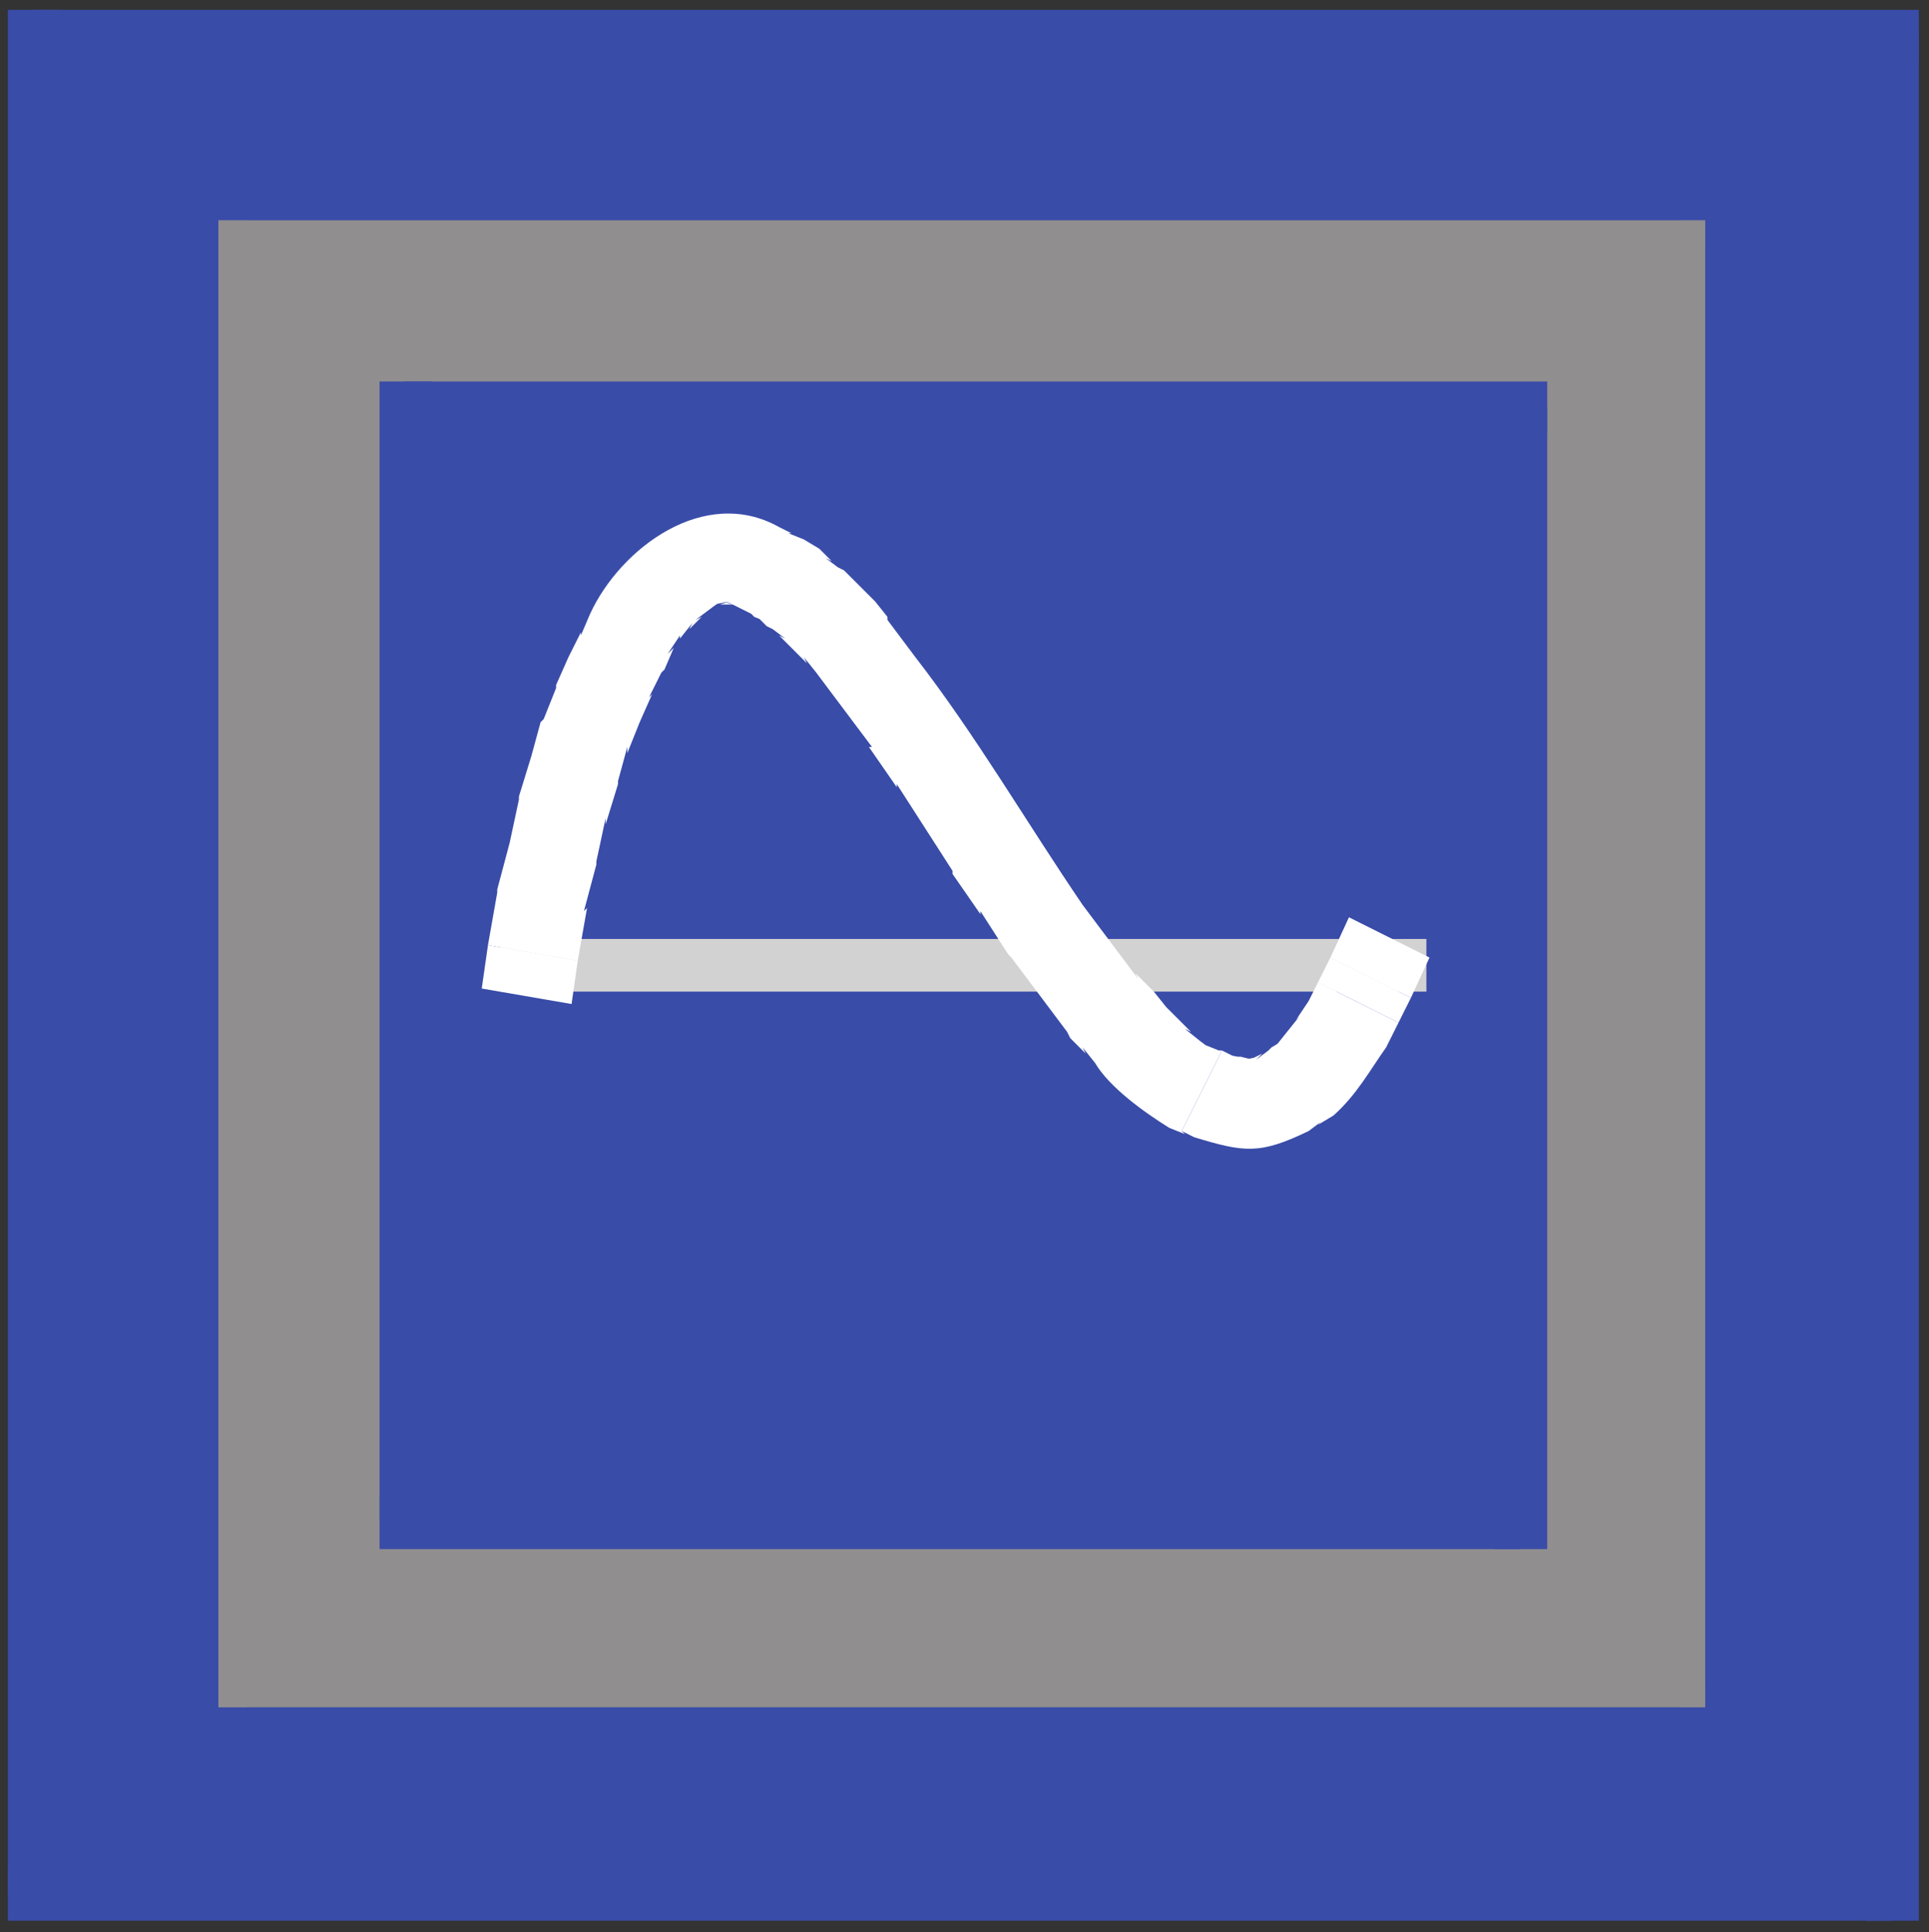<?xml version="1.0" encoding="UTF-8" standalone="no"?>
<!-- Created with Inkscape (http://www.inkscape.org/) -->

<svg
   xmlns:dc="http://purl.org/dc/elements/1.1/"
   xmlns:cc="http://creativecommons.org/ns#"
   xmlns:rdf="http://www.w3.org/1999/02/22-rdf-syntax-ns#"
   xmlns:svg="http://www.w3.org/2000/svg"
   xmlns="http://www.w3.org/2000/svg"
   xmlns:sodipodi="http://sodipodi.sourceforge.net/DTD/sodipodi-0.dtd"
   xmlns:inkscape="http://www.inkscape.org/namespaces/inkscape"
   version="1.1"
   id="svg410"
   xml:space="preserve"
   width="49.813"
   height="49.893"
   viewBox="0 0 49.813 49.893"
   sodipodi:docname="Logo_Ch_10.svg"
   inkscape:version="0.92.1 r15371"><rect x="0" y="0" width="49.813" height="49.893" fill="#333333" stroke="none"/><defs
     id="defs414"><clipPath
       clipPathUnits="userSpaceOnUse"
       id="clipPath428"><path
         d=""
         id="path426"
         inkscape:connector-curvature="0"
         style="clip-rule:evenodd" /></clipPath><clipPath
       clipPathUnits="userSpaceOnUse"
       id="clipPath436"><path
         d=""
         id="path434"
         inkscape:connector-curvature="0"
         style="clip-rule:evenodd" /></clipPath><clipPath
       clipPathUnits="userSpaceOnUse"
       id="clipPath454"><path
         d="m 42.324,43.582 h 288 v 288 h -288 z"
         id="path452"
         inkscape:connector-curvature="0"
         style="clip-rule:evenodd" /></clipPath></defs><sodipodi:namedview
     pagecolor="#ffffff"
     bordercolor="#666666"
     borderopacity="1"
     objecttolerance="10"
     gridtolerance="10"
     guidetolerance="10"
     inkscape:pageopacity="0"
     inkscape:pageshadow="2"
     inkscape:window-width="640"
     inkscape:window-height="480"
     id="namedview412"
     showgrid="false"
     inkscape:zoom="4.7300909"
     inkscape:cx="24.906666"
     inkscape:cy="24.946667"
     inkscape:window-x="0"
     inkscape:window-y="0"
     inkscape:window-maximized="0"
     inkscape:current-layer="g418" /><g
     id="g418"
     inkscape:groupmode="layer"
     inkscape:label="ink_ext_XXXXXX"
     transform="matrix(1.333,0,0,-1.333,0,49.893)"><g
       id="g420"
       transform="scale(0.1)"><g
         id="g422"><g
           id="g424"
           clip-path="url(#clipPath428)" /></g><g
         id="g430"><g
           id="g432"
           clip-path="url(#clipPath436)" /></g><path
         d="m 6.324,7.582 h 360 v 360 h -360 z"
         style="fill:#394ca8;fill-opacity:1;fill-rule:nonzero;stroke:none"
         id="path438"
         inkscape:connector-curvature="0" /><path
         d="m 6.324,362.184 h 365.402 v 10.199 H 6.324 Z"
         style="fill:#394ca8;fill-opacity:1;fill-rule:nonzero;stroke:none"
         id="path440"
         inkscape:connector-curvature="0" /><path
         d="m 361.527,2.184 h 10.199 v 365.398 H 361.527 Z"
         style="fill:#394ca8;fill-opacity:1;fill-rule:nonzero;stroke:none"
         id="path442"
         inkscape:connector-curvature="0" /><path
         d="m 1.527,2.184 h 364.797 v 10.199 H 1.527 Z"
         style="fill:#394ca8;fill-opacity:1;fill-rule:nonzero;stroke:none"
         id="path444"
         inkscape:connector-curvature="0" /><path
         d="m 1.527,7.582 h 10.199 v 364.801 H 1.527 Z"
         style="fill:#394ca8;fill-opacity:1;fill-rule:nonzero;stroke:none"
         id="path446"
         inkscape:connector-curvature="0" /><g
         id="g448"><g
           id="g450"
           clip-path="url(#clipPath454)"><path
             d="m 42.324,43.582 h 288 v 288 h -288 z"
             style="fill:#908e8f;fill-opacity:1;fill-rule:nonzero;stroke:none"
             id="path456"
             inkscape:connector-curvature="0" /><path
             d="m 42.324,326.184 h 288 v 5.699 h -288 z"
             style="fill:#908e8f;fill-opacity:1;fill-rule:nonzero;stroke:none"
             id="path458"
             inkscape:connector-curvature="0" /><path
             d="m 325.527,43.281 h 4.797 v 288.301 H 325.527 Z"
             style="fill:#908e8f;fill-opacity:1;fill-rule:nonzero;stroke:none"
             id="path460"
             inkscape:connector-curvature="0" /><path
             d="m 41.727,43.281 h 288.598 v 5.102 H 41.727 Z"
             style="fill:#908e8f;fill-opacity:1;fill-rule:nonzero;stroke:none"
             id="path462"
             inkscape:connector-curvature="0" /><path
             d="m 41.727,43.582 h 6 v 288.301 h -6 z"
             style="fill:#908e8f;fill-opacity:1;fill-rule:nonzero;stroke:none"
             id="path464"
             inkscape:connector-curvature="0" /></g></g><path
         d="m 78.324,79.582 h 216 v 216 h -216 z"
         style="fill:#394ca8;fill-opacity:1;fill-rule:nonzero;stroke:none"
         id="path466"
         inkscape:connector-curvature="0" /><path
         d="m 78.324,290.184 h 221.402 v 10.199 H 78.324 Z"
         style="fill:#394ca8;fill-opacity:1;fill-rule:nonzero;stroke:none"
         id="path468"
         inkscape:connector-curvature="0" /><path
         d="m 289.527,74.184 h 10.199 v 221.398 H 289.527 Z"
         style="fill:#394ca8;fill-opacity:1;fill-rule:nonzero;stroke:none"
         id="path470"
         inkscape:connector-curvature="0" /><path
         d="m 73.527,74.184 h 220.797 V 84.383 H 73.527 Z"
         style="fill:#394ca8;fill-opacity:1;fill-rule:nonzero;stroke:none"
         id="path472"
         inkscape:connector-curvature="0" /><path
         d="M 73.527,79.582 H 83.727 V 300.383 H 73.527 Z"
         style="fill:#394ca8;fill-opacity:1;fill-rule:nonzero;stroke:none"
         id="path474"
         inkscape:connector-curvature="0" /><path
         d="m 96.926,182.184 h 4.801 v 10.199 H 96.926 Z"
         style="fill:#d3d2d3;fill-opacity:1;fill-rule:nonzero;stroke:none"
         id="path476"
         inkscape:connector-curvature="0" /><path
         d="m 101.727,182.184 h 174.598 v 10.199 H 101.727 Z"
         style="fill:#d3d2d3;fill-opacity:1;fill-rule:nonzero;stroke:none"
         id="path478"
         inkscape:connector-curvature="0" /><path
         d="m 94.527,191.184 -1.203,-8.403 17.403,-3 1.199,8.403"
         style="fill:#ffffff;fill-opacity:1;fill-rule:nonzero;stroke:none"
         id="path480"
         inkscape:connector-curvature="0" /><path
         d="m 94.527,191.184 1.801,10.199 v 0.601 l 2.398,9 1.8,8.399 v 0.597 l 2.399,7.801 1.801,6.602 0.597,0.597 2.403,6.004 v 0.598 l 2.398,5.402 2.402,4.797 v -0.597 l 1.797,4.199 c 5.871,12.719 22.133,24.918 36.602,16.801 l 2.398,-1.2 h -0.597 l 3,-1.203 3,-1.797 2.398,-2.402 -1.199,0.602 2.398,-1.801 1.203,-0.602 6,-6 2.399,-3 v -0.597 l 5.398,-7.2 c 11.703,-15.101 21.543,-32.043 32.403,-48 l 10.8,-14.402 -0.601,1.199 3.601,-3.597 2.399,-3 -0.602,0.597 5.403,-5.398 -1.2,0.597 3,-2.398 2.399,-1.801 -1.801,1.203 3,-1.203 h 0.602 l -7.801,-15.597 0.601,-0.602 -3,1.199 c -4.722,2.942 -11.562,7.782 -14.402,12.602 l -2.398,3 0.597,-1.199 -3,3 -0.597,1.199 -10.801,14.398 -0.602,0.602 -5.398,8.398 v -0.597 l -5.399,7.796 v 0.602 l -10.8,16.801 v -0.602 l -5.403,7.801 h 0.602 l -10.801,14.402 -2.398,3 0.597,-1.203 -5.398,5.403 1.199,-0.602 -2.398,1.801 -1.2,0.601 -2.402,2.399 3,-1.801 -3,1.199 -0.598,0.602 -4.8,2.398 1.8,-0.597 -2.402,0.597 1.801,-0.597 h -2.399 l 1.797,0.597 -3,-0.597 h 0.602 l -2.399,-0.602 3,1.199 -4.8,-3.597 1.199,0.597 -2.399,-2.398 0.598,1.199 -2.398,-3 v 0.602 l -2.403,-3.602 1.203,1.199 -1.8,-4.199 -0.602,-0.598 -2.398,-4.8 0.597,0.597 -2.398,-5.398 -2.399,-6 v 1.199 l -1.8,-6.598 v -0.601 l -2.403,-7.801 v 1.199 l -1.797,-8.398 v -0.602 l -2.402,-9 0.602,0.602 -1.801,-10.199"
         style="fill:#ffffff;fill-opacity:1;fill-rule:nonzero;stroke:none"
         id="path482"
         inkscape:connector-curvature="0" /><path
         d="m 236.727,170.781 2.398,-1.199 -2.398,0.602 3,-0.602 h 0.597 l 2.403,-0.602 h -2.403 2.403 -1.801 l 3,0.602 -1.801,-0.602 2.402,1.204 -1.203,-1.204 2.403,1.801 0.597,0.602 3,1.801 -2.398,-1.801 4.801,6 -0.602,-0.602 2.402,3.602 -0.601,-1.199 2.398,4.796 15.602,-7.796 -2.399,-4.801 c -3.261,-4.59 -5.66,-9.141 -10.203,-13.199 l -3,-1.801 0.602,0.601 -2.399,-1.8 c -9.519,-4.621 -12.511,-4.141 -22.203,-1.204 l -2.398,1.204"
         style="fill:#ffffff;fill-opacity:1;fill-rule:nonzero;stroke:none"
         id="path484"
         inkscape:connector-curvature="0" /><path
         d="m 257.727,188.781 3.597,7.801 15.602,-7.801 -3.602,-7.801"
         style="fill:#ffffff;fill-opacity:1;fill-rule:nonzero;stroke:none"
         id="path486"
         inkscape:connector-curvature="0" /><path
         d="m 255.324,183.984 15.602,-7.8 2.398,4.8 -15.597,7.797"
         style="fill:#ffffff;fill-opacity:1;fill-rule:nonzero;stroke:none"
         id="path488"
         inkscape:connector-curvature="0" /></g></g></svg>